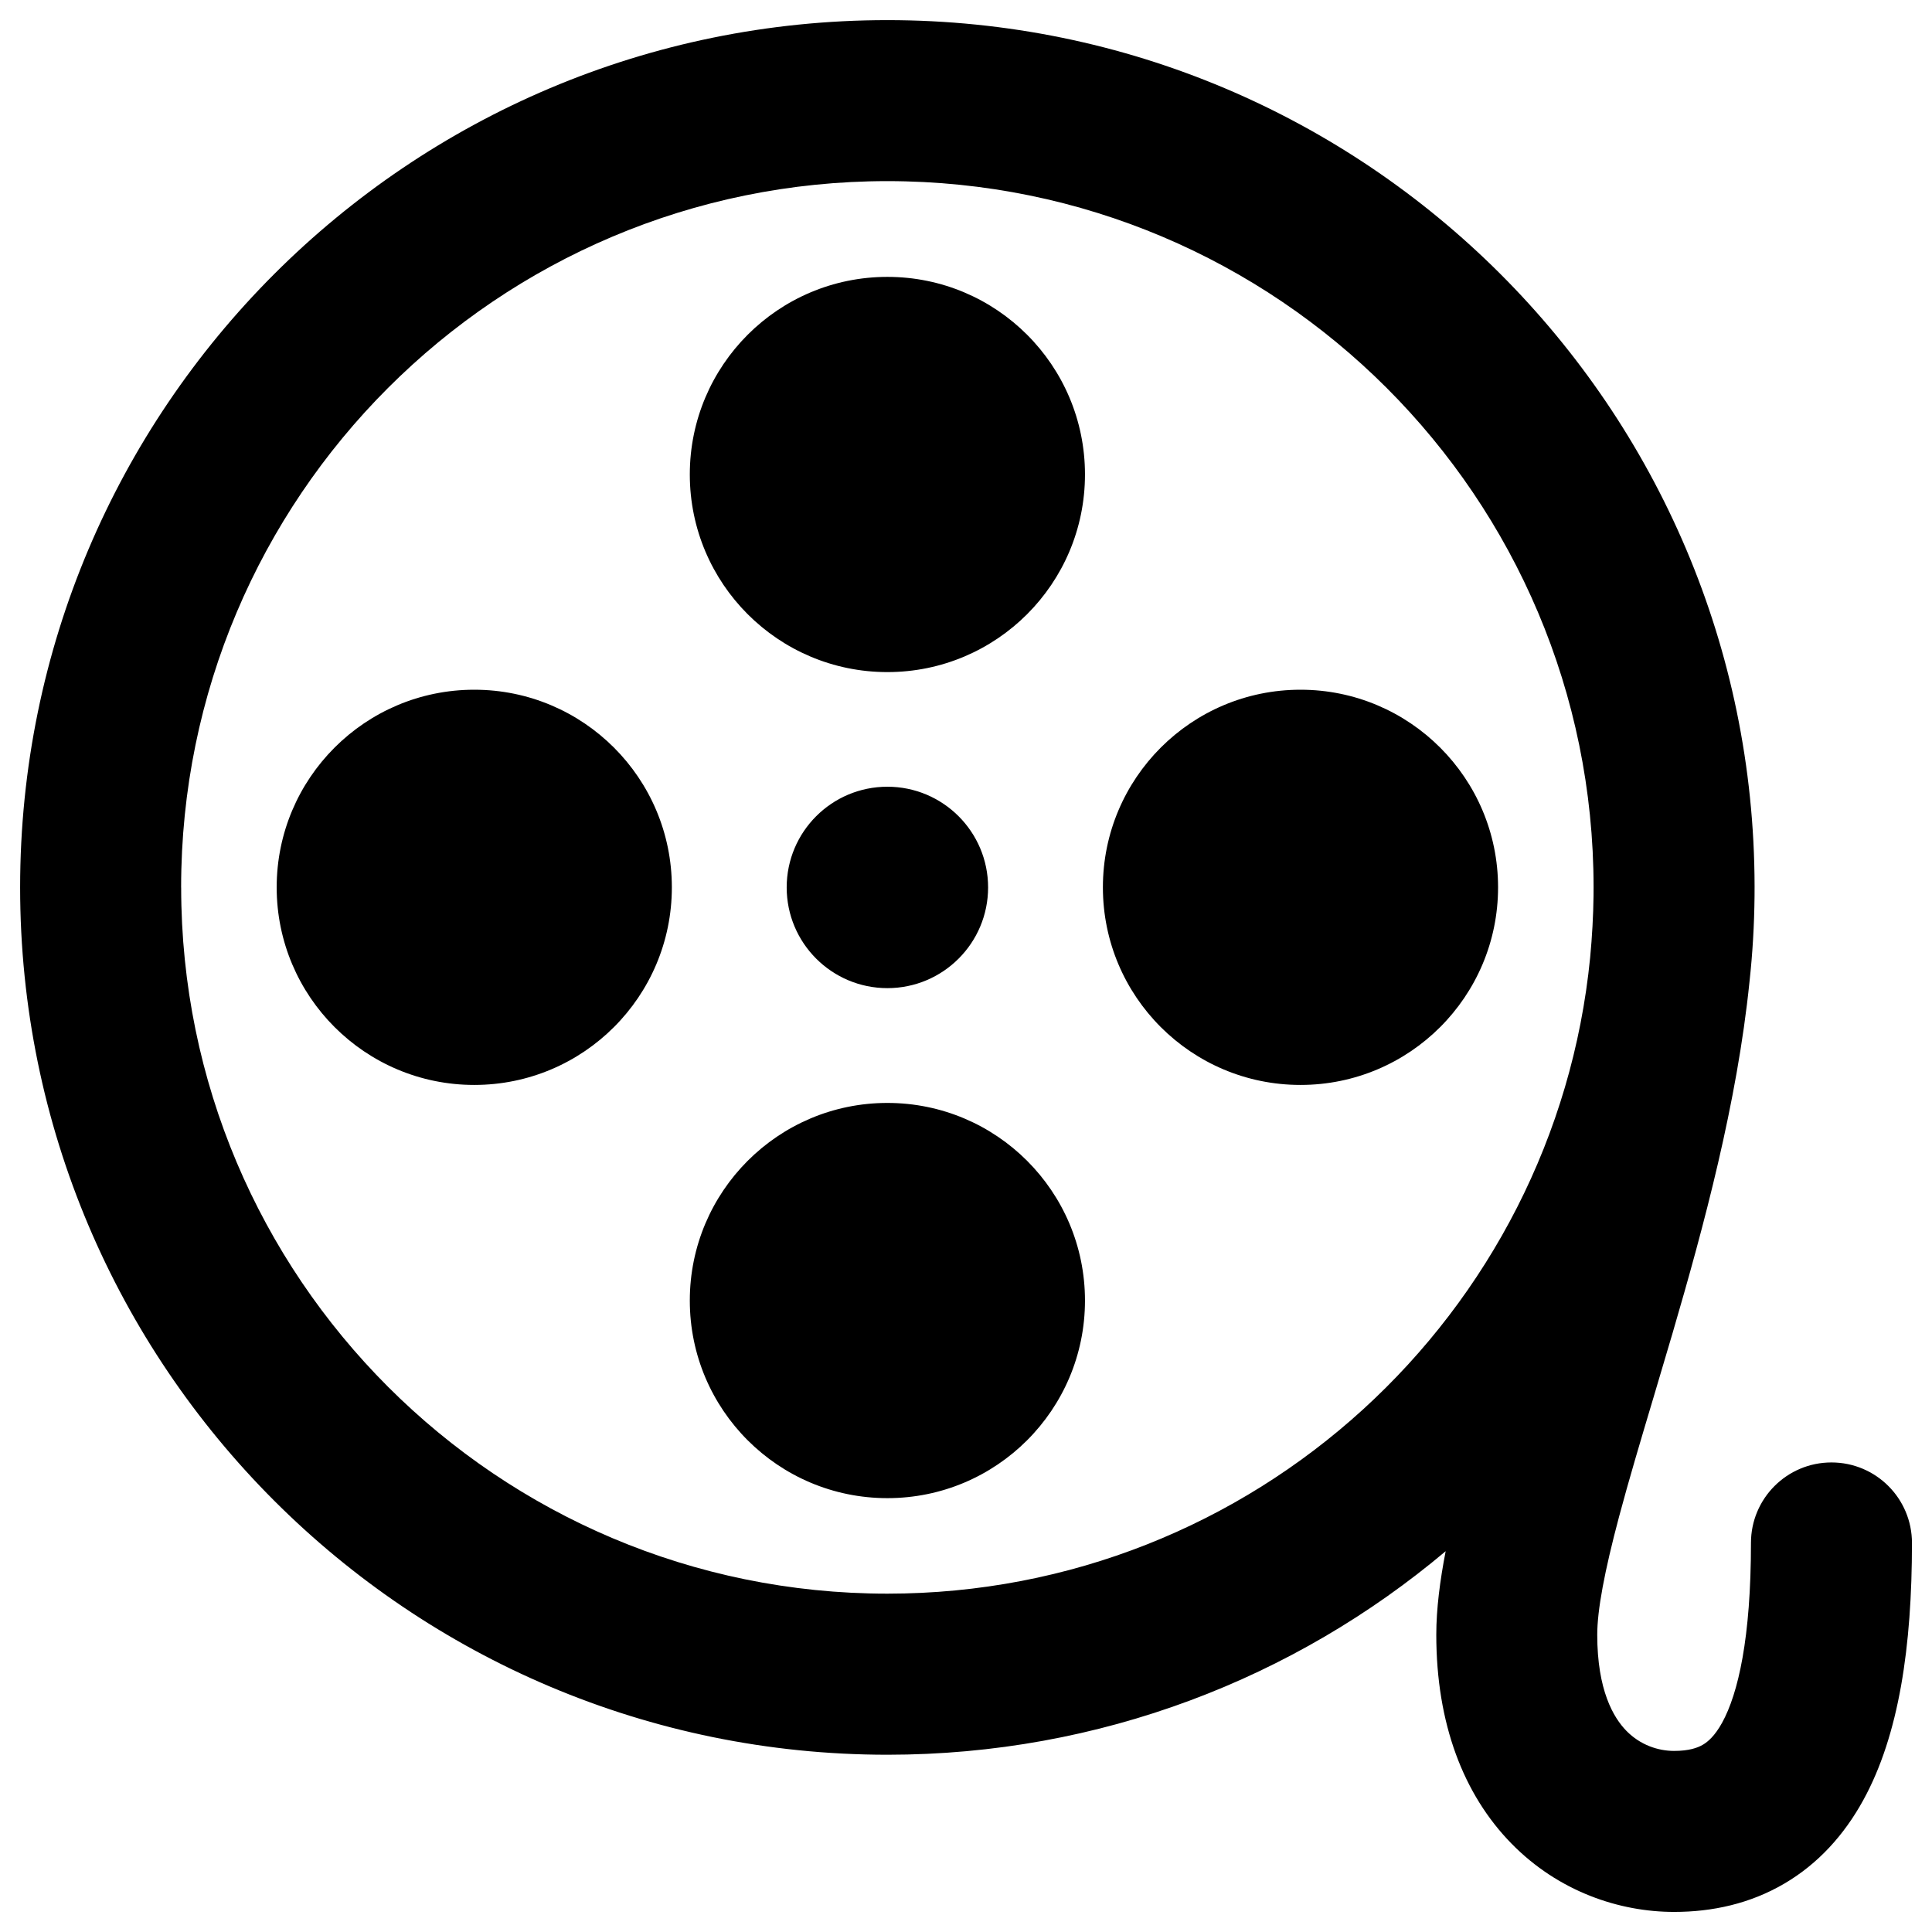 <svg xmlns="http://www.w3.org/2000/svg" fill="none" viewBox="0 0 48 48" id="Recording-Tape-1--Streamline-Plump-Remix">
  <desc>
    Recording Tape 1 Streamline Icon: https://streamlinehq.com
  </desc>
  <g id="recording-tape-1--film-television-tv-movies-reel-video-entertainment">
    <path id="Union" fill="#000000" fill-rule="evenodd" d="M4.5 22.047C4.5 12.356 12.356 4.5 22.046 4.5s17.546 7.856 17.546 17.547c0 0.067 -0 0.134 -0.001 0.201 -0.006 0.504 -0.035 1.018 -0.084 1.54 -0.874 8.873 -8.358 15.806 -17.46 15.806 -9.69 0 -17.546 -7.856 -17.546 -17.547ZM22.046 0.5c11.889 0 21.529 9.63 21.546 21.516l0 0.027c0 0.075 -0.001 0.151 -0.001 0.227 -0.007 0.715 -0.049 1.422 -0.125 2.119 -0.309 3.019 -1.136 6.08 -1.909 8.723 -0.164 0.56 -0.324 1.097 -0.478 1.613l-0.001 0.004 -0.001 0.002c-0.318 1.066 -0.61 2.042 -0.851 2.947 -0.365 1.369 -0.543 2.326 -0.543 2.936 0 1.379 0.403 2.06 0.724 2.388 0.341 0.349 0.783 0.499 1.185 0.499 0.371 0 0.582 -0.076 0.714 -0.153 0.13 -0.076 0.299 -0.222 0.479 -0.547 0.399 -0.725 0.717 -2.101 0.717 -4.467 0 -1.105 0.895 -2 2 -2s2 0.895 2 2c0 2.561 -0.317 4.769 -1.213 6.396 -0.468 0.85 -1.111 1.572 -1.962 2.07 -0.849 0.497 -1.786 0.701 -2.734 0.701 -1.357 0 -2.87 -0.502 -4.043 -1.7 -1.194 -1.22 -1.866 -2.982 -1.866 -5.186 0 -0.64 0.091 -1.345 0.233 -2.076 -3.748 3.156 -8.587 5.057 -13.87 5.057C10.146 43.593 0.5 33.947 0.5 22.047 0.5 10.147 10.146 0.5 22.046 0.5Zm0.001 6.379c-2.711 0 -4.909 2.198 -4.909 4.909 0 2.711 2.198 4.91 4.909 4.91 2.711 0 4.909 -2.198 4.909 -4.91 0 -2.711 -2.197 -4.909 -4.909 -4.909ZM17.138 32.312c0 -2.711 2.198 -4.91 4.909 -4.91 2.711 0 4.909 2.198 4.909 4.91 0 2.711 -2.197 4.909 -4.909 4.909s-4.909 -2.198 -4.909 -4.909Zm20.081 -10.266c0 -2.711 -2.198 -4.91 -4.909 -4.91 -2.711 0 -4.909 2.198 -4.909 4.91 0 2.711 2.197 4.909 4.909 4.909s4.909 -2.198 4.909 -4.909Zm-25.436 -4.91c2.711 0 4.909 2.198 4.909 4.91 0 2.711 -2.197 4.909 -4.909 4.909 -2.711 0 -4.909 -2.198 -4.909 -4.909 0 -2.711 2.198 -4.91 4.909 -4.91Zm7.762 4.912c0 -1.382 1.12 -2.502 2.502 -2.502 1.381 0 2.502 1.12 2.502 2.502 0 1.382 -1.12 2.502 -2.502 2.502 -1.381 0 -2.502 -1.12 -2.502 -2.502Z" clip-rule="evenodd" stroke-width="1"></path>
  </g>
</svg>